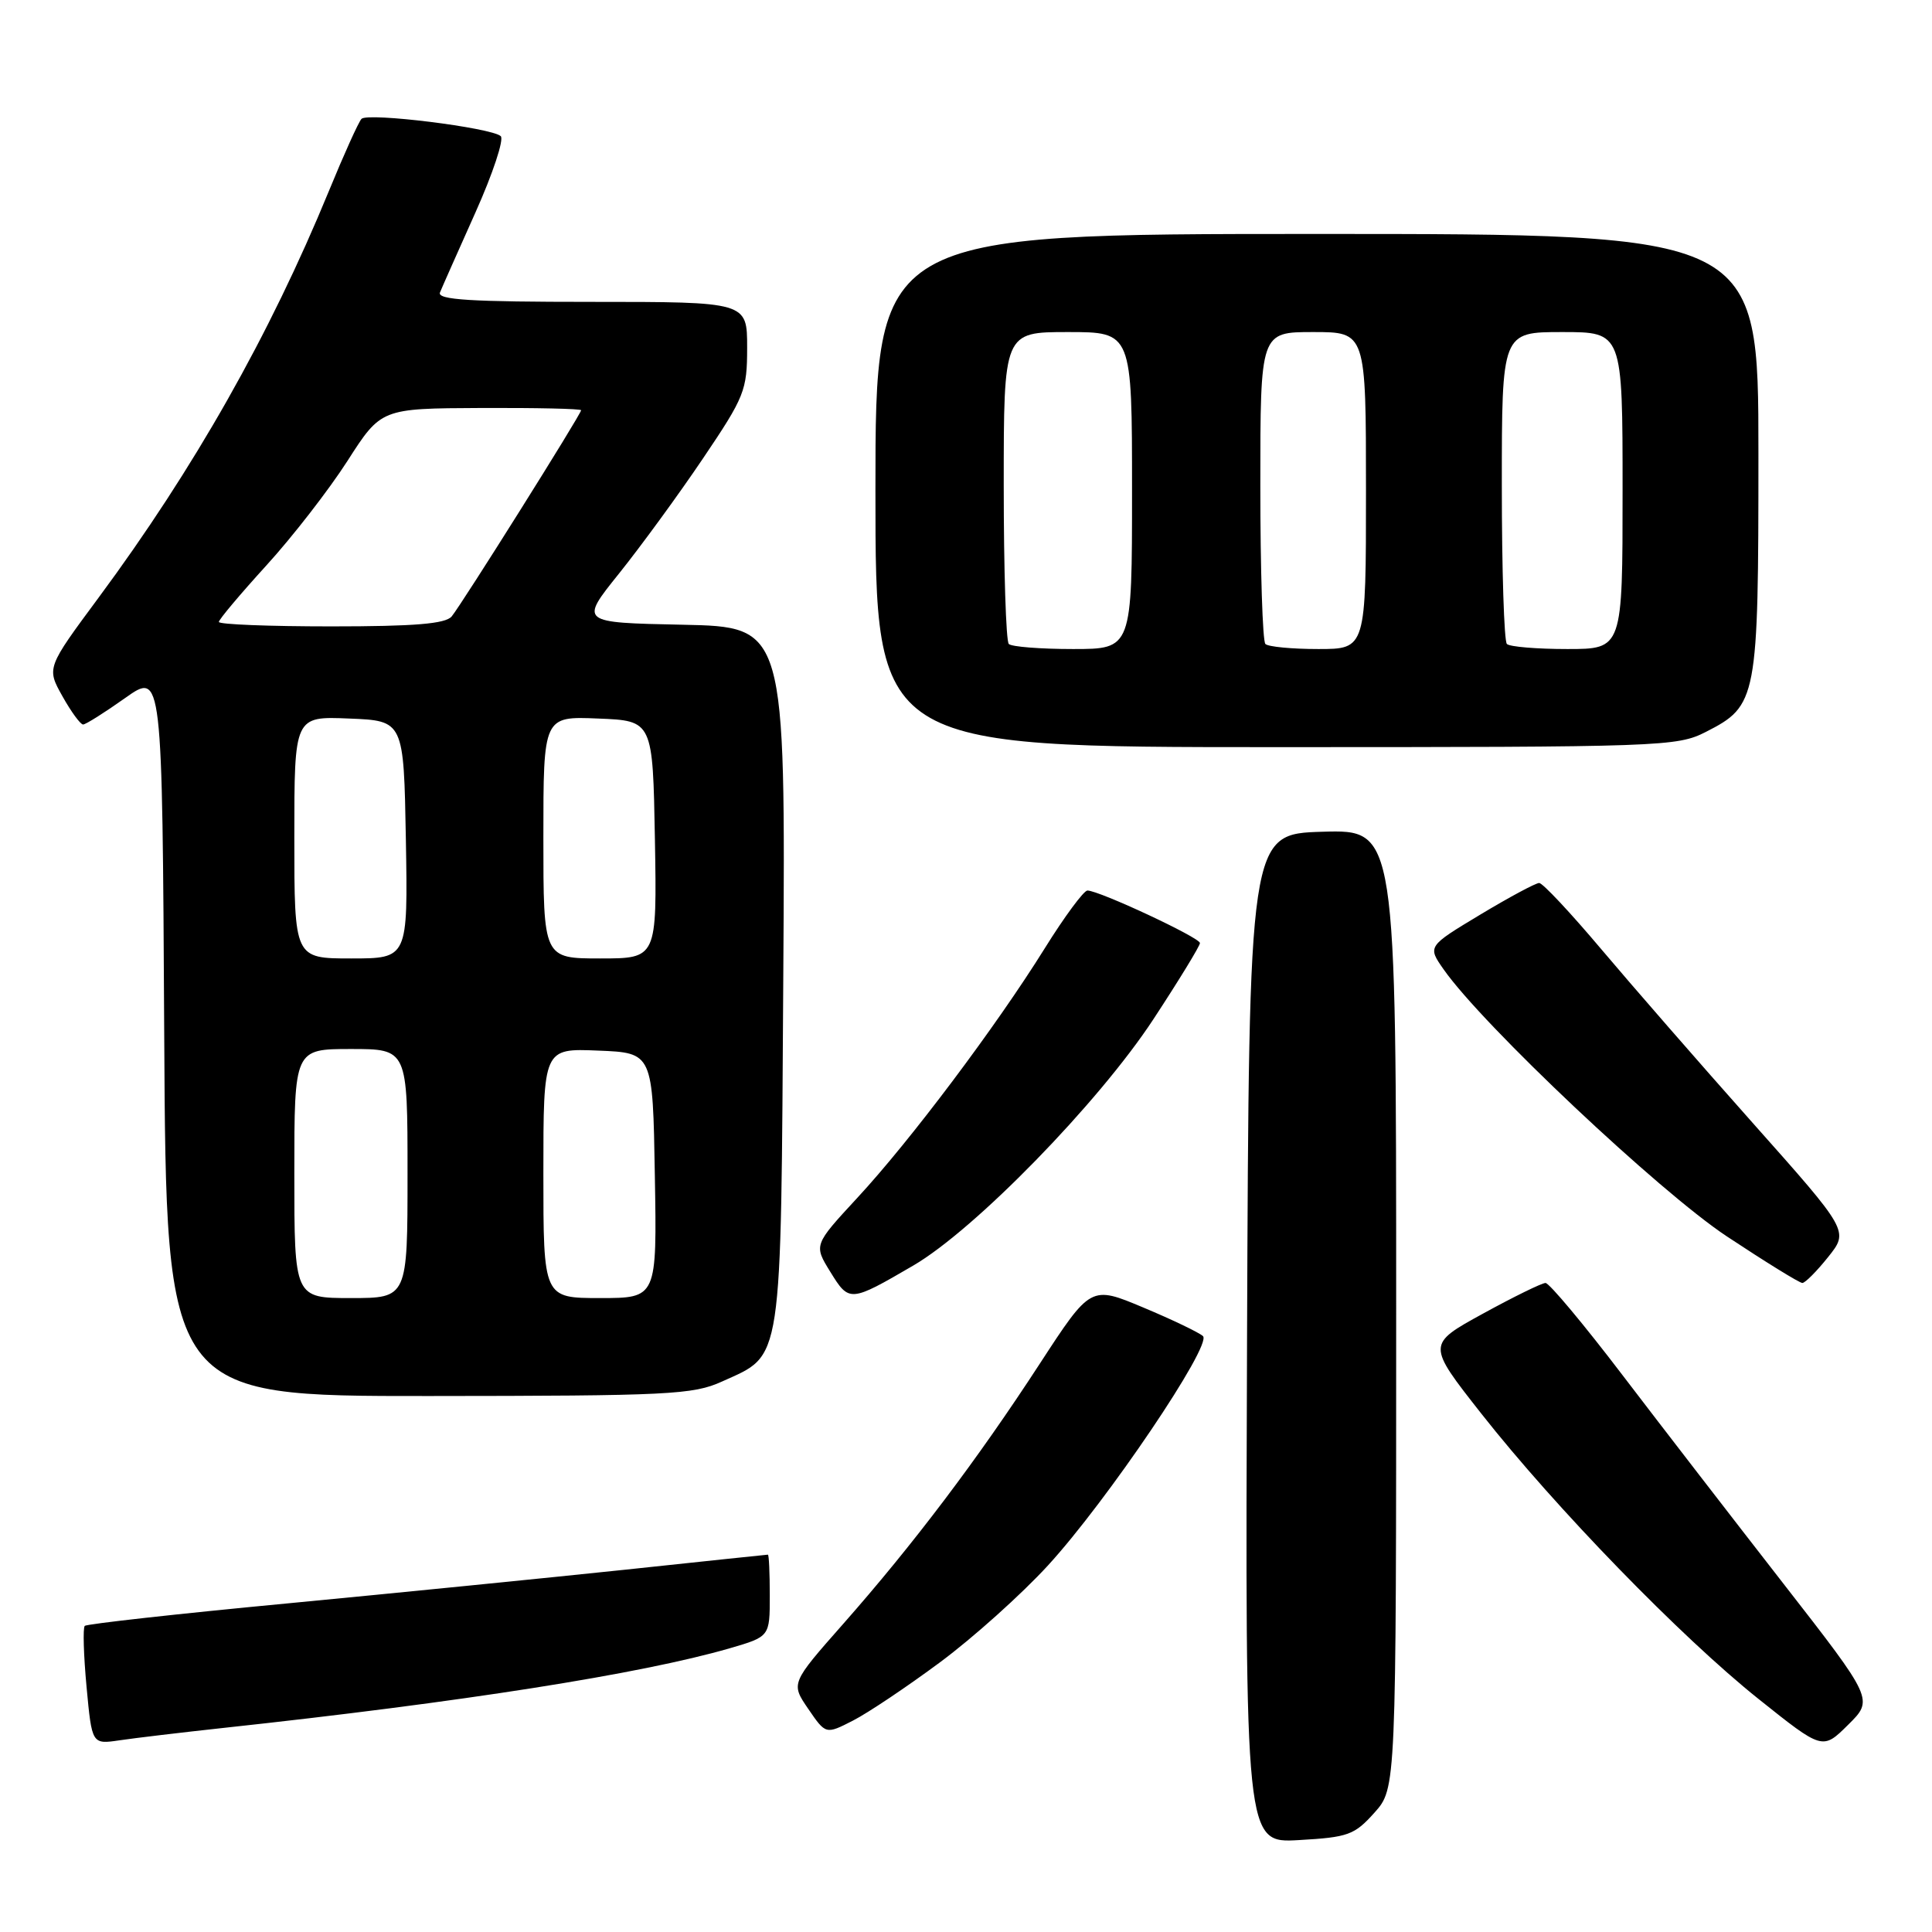 <?xml version="1.0" encoding="UTF-8" standalone="no"?>
<!DOCTYPE svg PUBLIC "-//W3C//DTD SVG 1.1//EN" "http://www.w3.org/Graphics/SVG/1.1/DTD/svg11.dtd" >
<svg xmlns="http://www.w3.org/2000/svg" xmlns:xlink="http://www.w3.org/1999/xlink" version="1.1" viewBox="0 0 256 256">
 <g >
 <path fill="currentColor"
d=" M 182.12 240.19 C 185.00 236.97 185.00 236.97 185.00 173.45 C 185.00 109.93 185.00 109.93 175.25 110.21 C 165.50 110.50 165.50 110.50 165.24 177.36 C 164.99 244.23 164.99 244.23 172.11 243.82 C 178.64 243.45 179.47 243.15 182.12 240.19 Z  M 236.32 209.85 C 229.75 201.41 220.16 188.99 215.02 182.25 C 209.89 175.51 205.28 170.00 204.79 170.00 C 204.31 170.00 200.57 171.83 196.49 174.07 C 189.07 178.14 189.07 178.14 196.28 187.31 C 206.12 199.81 222.73 216.91 233.00 225.11 C 241.50 231.90 241.50 231.90 244.88 228.55 C 248.27 225.20 248.27 225.20 236.32 209.85 Z  M 29.50 228.97 C 61.26 225.54 84.98 221.80 96.68 218.41 C 102.00 216.86 102.00 216.86 102.00 211.43 C 102.00 208.44 101.89 206.00 101.75 206.00 C 101.61 206.00 93.11 206.90 82.87 207.99 C 72.62 209.07 52.41 211.09 37.97 212.47 C 23.52 213.84 11.49 215.18 11.23 215.44 C 10.97 215.70 11.08 219.34 11.47 223.53 C 12.18 231.14 12.18 231.14 15.84 230.60 C 17.85 230.30 24.00 229.57 29.50 228.97 Z  M 124.56 220.26 C 128.93 217.02 135.36 211.25 138.86 207.43 C 146.64 198.95 160.64 178.23 159.40 177.04 C 158.90 176.58 155.36 174.87 151.51 173.26 C 144.53 170.33 144.53 170.33 137.75 180.74 C 129.49 193.43 121.00 204.66 111.75 215.15 C 104.78 223.05 104.78 223.05 107.10 226.44 C 109.42 229.83 109.42 229.83 113.02 227.99 C 115.00 226.98 120.19 223.50 124.56 220.26 Z  M 95.67 183.06 C 103.78 179.38 103.46 181.50 103.79 129.32 C 104.08 83.06 104.08 83.06 90.44 82.78 C 76.80 82.50 76.80 82.50 82.02 76.00 C 84.89 72.42 89.89 65.58 93.12 60.79 C 98.68 52.55 99.00 51.75 99.00 46.04 C 99.00 40.00 99.00 40.00 78.39 40.00 C 62.30 40.00 57.90 39.73 58.30 38.75 C 58.58 38.06 60.70 33.29 63.00 28.15 C 65.31 23.00 66.81 18.45 66.35 18.04 C 65.08 16.91 48.72 14.88 47.90 15.75 C 47.51 16.16 45.57 20.46 43.58 25.31 C 35.74 44.39 25.74 62.06 13.08 79.17 C 6.17 88.50 6.17 88.50 8.27 92.25 C 9.42 94.31 10.66 96.00 11.01 96.00 C 11.36 96.00 13.86 94.42 16.57 92.50 C 21.50 89.00 21.50 89.00 21.76 137.00 C 22.02 185.00 22.02 185.00 56.76 184.98 C 88.69 184.96 91.84 184.80 95.67 183.06 Z  M 121.00 167.70 C 129.16 162.95 145.56 146.13 152.82 135.07 C 156.22 129.89 159.00 125.34 159.00 124.96 C 159.00 124.24 145.64 118.00 144.09 118.00 C 143.61 118.00 141.06 121.44 138.44 125.65 C 131.96 136.05 120.59 151.18 113.59 158.73 C 107.82 164.97 107.82 164.97 110.03 168.54 C 112.52 172.58 112.64 172.57 121.00 167.70 Z  M 242.24 166.56 C 244.99 163.12 244.99 163.12 232.24 148.79 C 225.23 140.91 216.19 130.53 212.14 125.73 C 208.09 120.93 204.41 117.00 203.95 117.00 C 203.49 117.00 199.97 118.89 196.13 121.20 C 189.15 125.40 189.15 125.40 191.29 128.45 C 196.48 135.86 219.84 157.88 228.82 163.83 C 233.94 167.22 238.44 170.00 238.82 170.00 C 239.19 170.00 240.73 168.45 242.24 166.56 Z  M 226.02 96.99 C 232.86 93.50 233.00 92.74 233.00 60.05 C 233.00 31.00 233.00 31.00 174.50 31.00 C 116.00 31.00 116.00 31.00 116.00 65.00 C 116.00 99.00 116.00 99.00 169.04 99.00 C 220.19 99.00 222.22 98.93 226.02 96.99 Z  M 39.00 155.50 C 39.00 139.00 39.00 139.00 46.50 139.00 C 54.00 139.00 54.00 139.00 54.00 155.50 C 54.00 172.00 54.00 172.00 46.50 172.00 C 39.00 172.00 39.00 172.00 39.00 155.50 Z  M 72.00 155.46 C 72.00 138.91 72.00 138.91 79.25 139.21 C 86.50 139.50 86.50 139.50 86.77 155.75 C 87.05 172.00 87.05 172.00 79.52 172.00 C 72.00 172.00 72.00 172.00 72.00 155.46 Z  M 39.00 110.96 C 39.00 94.91 39.00 94.91 46.25 95.21 C 53.50 95.50 53.50 95.50 53.78 111.25 C 54.05 127.00 54.05 127.00 46.53 127.00 C 39.00 127.00 39.00 127.00 39.00 110.96 Z  M 72.00 110.96 C 72.00 94.91 72.00 94.91 79.25 95.21 C 86.50 95.50 86.50 95.50 86.78 111.25 C 87.05 127.00 87.05 127.00 79.53 127.00 C 72.00 127.00 72.00 127.00 72.00 110.96 Z  M 29.00 82.41 C 29.00 82.09 31.83 78.73 35.28 74.94 C 38.73 71.16 43.57 64.92 46.03 61.09 C 50.50 54.12 50.50 54.12 63.75 54.06 C 71.04 54.03 77.00 54.16 77.00 54.36 C 77.00 54.88 61.17 80.09 59.85 81.68 C 59.03 82.66 54.96 83.00 43.88 83.00 C 35.69 83.00 29.00 82.74 29.00 82.41 Z  M 133.67 85.33 C 133.30 84.97 133.00 75.52 133.00 64.33 C 133.00 44.00 133.00 44.00 141.50 44.00 C 150.00 44.00 150.00 44.00 150.00 65.00 C 150.00 86.00 150.00 86.00 142.17 86.00 C 137.86 86.00 134.03 85.70 133.67 85.33 Z  M 167.67 85.33 C 167.30 84.97 167.00 75.52 167.00 64.33 C 167.00 44.00 167.00 44.00 174.00 44.00 C 181.00 44.00 181.00 44.00 181.00 65.00 C 181.00 86.00 181.00 86.00 174.67 86.00 C 171.18 86.00 168.03 85.70 167.67 85.33 Z  M 199.67 85.33 C 199.30 84.97 199.00 75.52 199.00 64.33 C 199.00 44.00 199.00 44.00 207.00 44.00 C 215.00 44.00 215.00 44.00 215.00 65.00 C 215.00 86.00 215.00 86.00 207.67 86.00 C 203.63 86.00 200.03 85.70 199.67 85.33 Z "/>
</g>
</svg>
